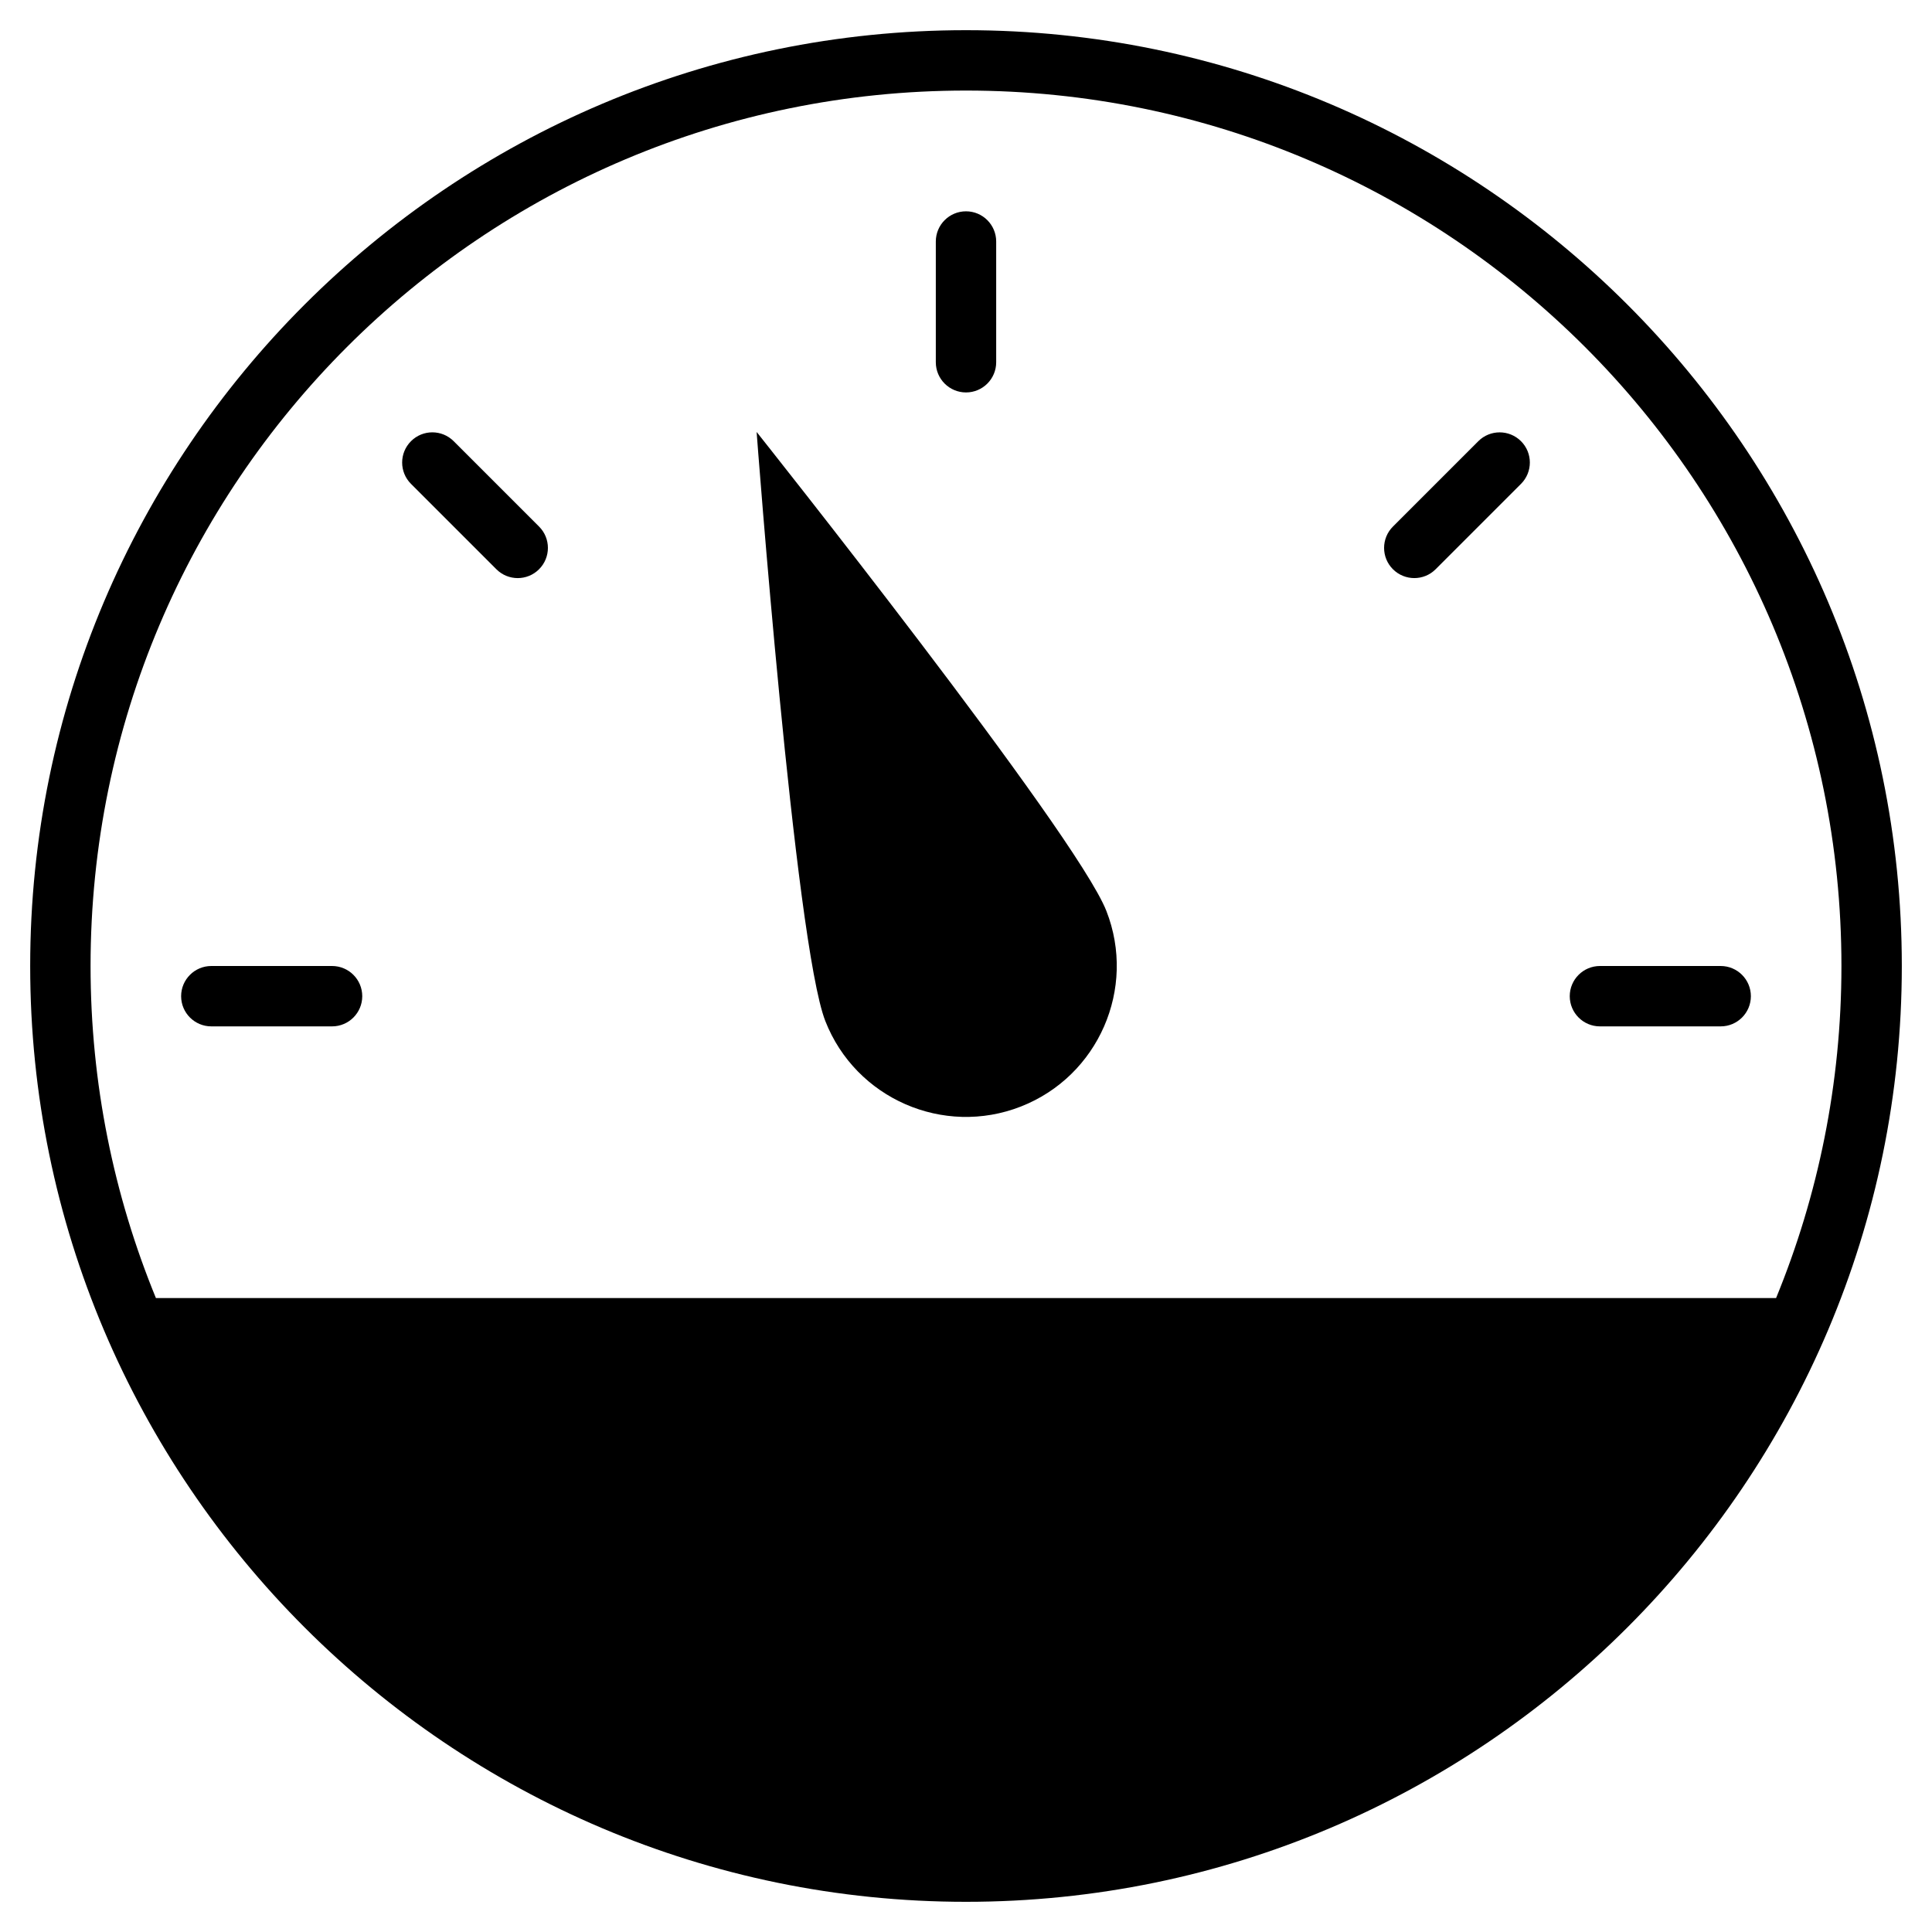 <?xml version="1.0" encoding="utf-8"?>
<!-- Generator: Adobe Illustrator 19.2.1, SVG Export Plug-In . SVG Version: 6.00 Build 0)  -->
<!DOCTYPE svg PUBLIC "-//W3C//DTD SVG 1.1//EN" "http://www.w3.org/Graphics/SVG/1.1/DTD/svg11.dtd">
<svg version="1.1" id="Layer_1" xmlns="http://www.w3.org/2000/svg" xmlns:xlink="http://www.w3.org/1999/xlink" x="0px" y="0px"
	 width="64px" height="64px" viewBox="0 0 64 64" enable-background="new 0 0 64 64" xml:space="preserve">
<path d="M25.064,14.309c0,0,1.27,16.948,2.276,19.515c1.006,2.567,3.912,3.837,6.479,2.831s3.837-3.912,2.831-6.479
	C35.645,27.609,25.064,14.309,25.064,14.309z"/>
<path d="M32,13c0.552,0,1-0.448,1-1V8c0-0.552-0.448-1-1-1s-1,0.448-1,1v4C31,12.552,31.448,13,32,13z"/>
<path d="M48.971,14.615l-2.828,2.828c-0.391,0.39-0.391,1.024,0,1.414s1.024,0.391,1.414,0l2.828-2.828
	c0.391-0.391,0.391-1.024,0-1.414C49.994,14.225,49.361,14.225,48.971,14.615z"/>
<path d="M52,33c0,0.552,0.448,1,1,1h4c0.552,0,1-0.448,1-1s-0.448-1-1-1h-4C52.448,32,52,32.448,52,33z"/>
<path d="M15.029,14.615c-0.391-0.391-1.024-0.391-1.414,0c-0.391,0.39-0.391,1.024,0,1.414l2.828,2.828
	c0.391,0.391,1.024,0.391,1.414,0c0.391-0.391,0.391-1.024,0-1.414L15.029,14.615z"/>
<path d="M11,32H7c-0.552,0-1,0.448-1,1s0.448,1,1,1h4c0.552,0,1-0.448,1-1S11.552,32,11,32z"/>
<path d="M32,1C14.906,1,1,14.907,1,32s13.906,31,31,31s31-13.907,31-31S49.094,1,32,1z M58.835,43H5.165C3.773,39.607,3,35.895,3,32
	C3,15.984,15.984,3,32,3c16.016,0,29,12.984,29,29C61,35.895,60.227,39.607,58.835,43z"/>
</svg>
